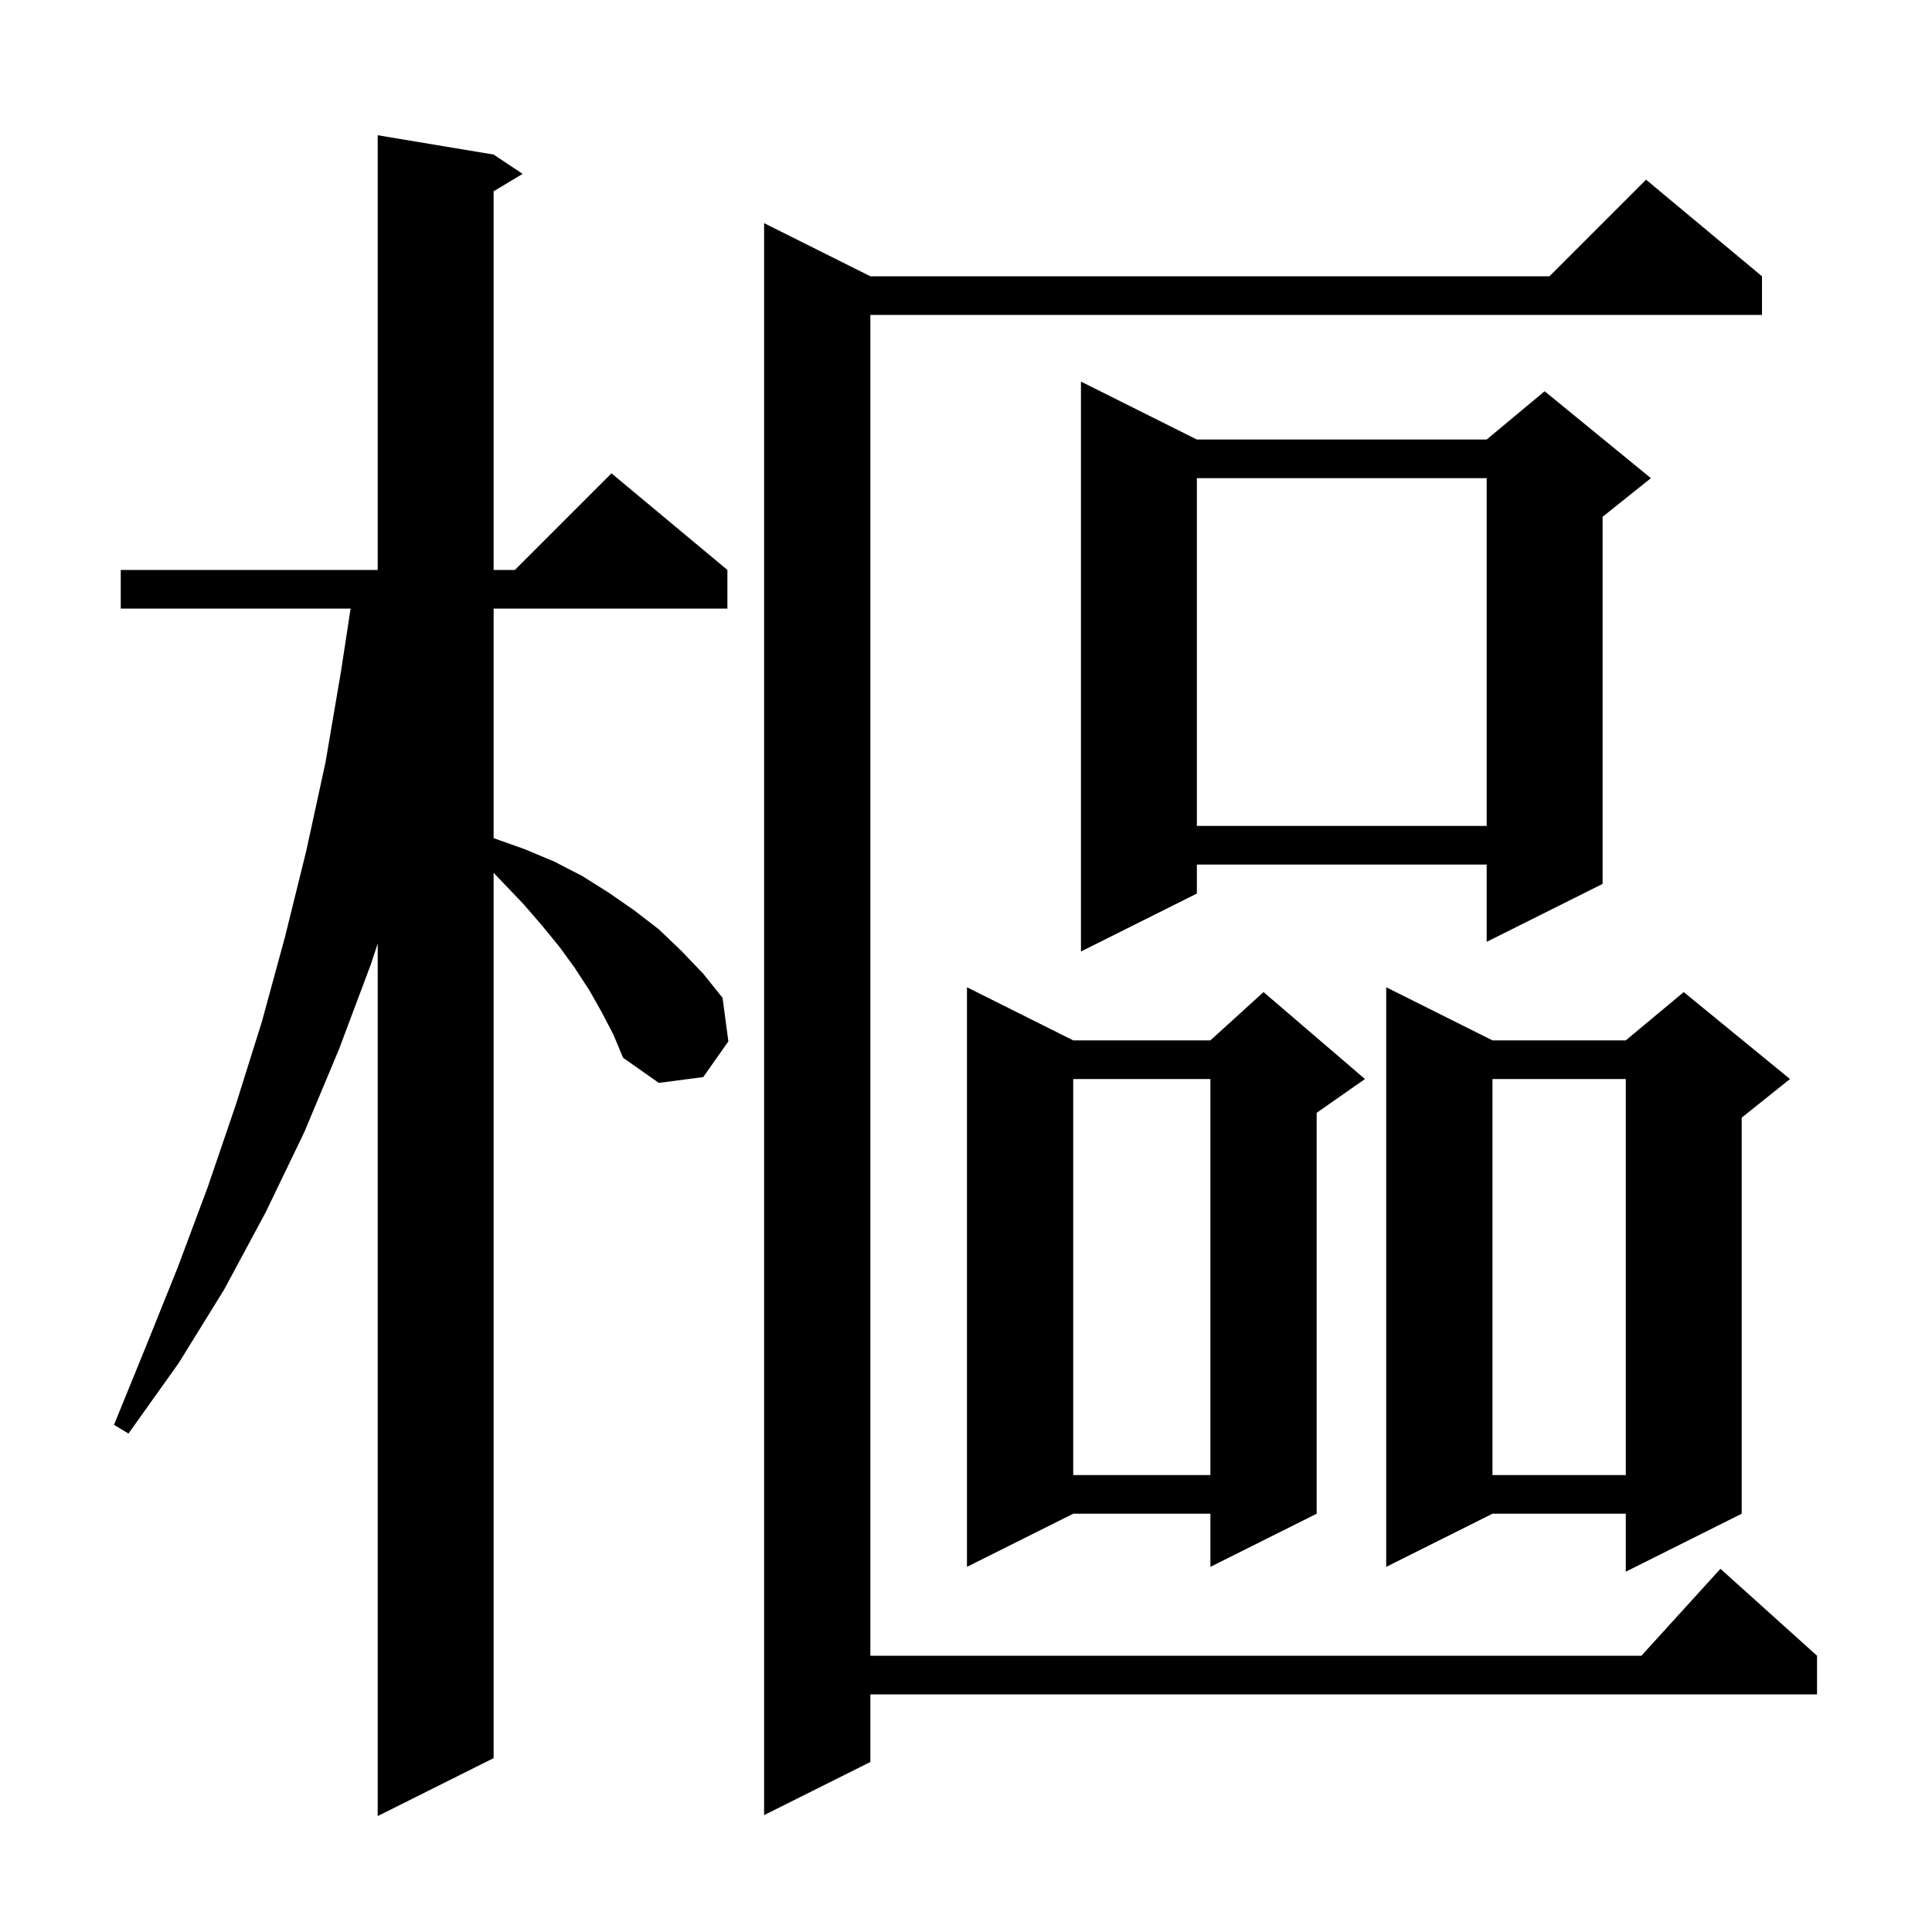 <svg xmlns="http://www.w3.org/2000/svg" xmlns:xlink="http://www.w3.org/1999/xlink" version="1.1" baseProfile="full" viewBox="0 0 200 200" width="200" height="200">
<g fill="black">
<path d="M 62.3 104.8 L 61.0 102.5 L 59.5 100.2 L 57.9 98.0 L 56.1 95.8 L 54.2 93.6 L 52.1 91.4 L 51.1 90.355 L 51.1 182.0 L 39.1 188.0 L 39.1 97.677 L 38.4 99.8 L 35.1 108.6 L 31.5 117.2 L 27.5 125.5 L 23.2 133.5 L 18.5 141.1 L 13.3 148.4 L 11.8 147.5 L 15.1 139.4 L 18.4 131.2 L 21.5 122.9 L 24.4 114.4 L 27.1 105.8 L 29.5 97.0 L 31.7 88.1 L 33.7 78.9 L 35.3 69.5 L 36.294 63.0 L 12.5 63.0 L 12.5 59.0 L 39.1 59.0 L 39.1 14.0 L 51.1 16.0 L 54.1 18.0 L 51.1 19.8 L 51.1 59.0 L 53.3 59.0 L 63.3 49.0 L 75.3 59.0 L 75.3 63.0 L 51.1 63.0 L 51.1 86.761 L 51.2 86.8 L 54.3 87.9 L 57.4 89.2 L 60.3 90.7 L 63.0 92.4 L 65.6 94.2 L 68.2 96.2 L 70.5 98.4 L 72.8 100.8 L 74.8 103.3 L 75.4 107.8 L 72.8 111.5 L 68.2 112.1 L 64.5 109.5 L 63.5 107.1 Z M 182.4 28.6 L 182.4 32.6 L 90.1 32.6 L 90.1 171.4 L 169.918 171.4 L 178.1 162.4 L 188.1 171.4 L 188.1 175.4 L 90.1 175.4 L 90.1 182.4 L 79.1 187.9 L 79.1 23.1 L 90.1 28.6 L 160.4 28.6 L 170.4 18.6 Z M 154.5 107.7 L 168.3 107.7 L 174.3 102.7 L 185.3 111.7 L 180.3 115.7 L 180.3 156.7 L 168.3 162.7 L 168.3 156.7 L 154.5 156.7 L 143.5 162.2 L 143.5 102.2 Z M 111.1 107.7 L 125.3 107.7 L 130.8 102.7 L 141.3 111.7 L 136.3 115.2 L 136.3 156.7 L 125.3 162.2 L 125.3 156.7 L 111.1 156.7 L 100.1 162.2 L 100.1 102.2 Z M 154.5 111.7 L 154.5 152.7 L 168.3 152.7 L 168.3 111.7 Z M 111.1 111.7 L 111.1 152.7 L 125.3 152.7 L 125.3 111.7 Z M 123.9 45.5 L 153.9 45.5 L 159.9 40.5 L 170.9 49.5 L 165.9 53.5 L 165.9 91.5 L 153.9 97.5 L 153.9 89.5 L 123.9 89.5 L 123.9 92.5 L 111.9 98.5 L 111.9 39.5 Z M 123.9 49.5 L 123.9 85.5 L 153.9 85.5 L 153.9 49.5 Z " />
</g>
</svg>
